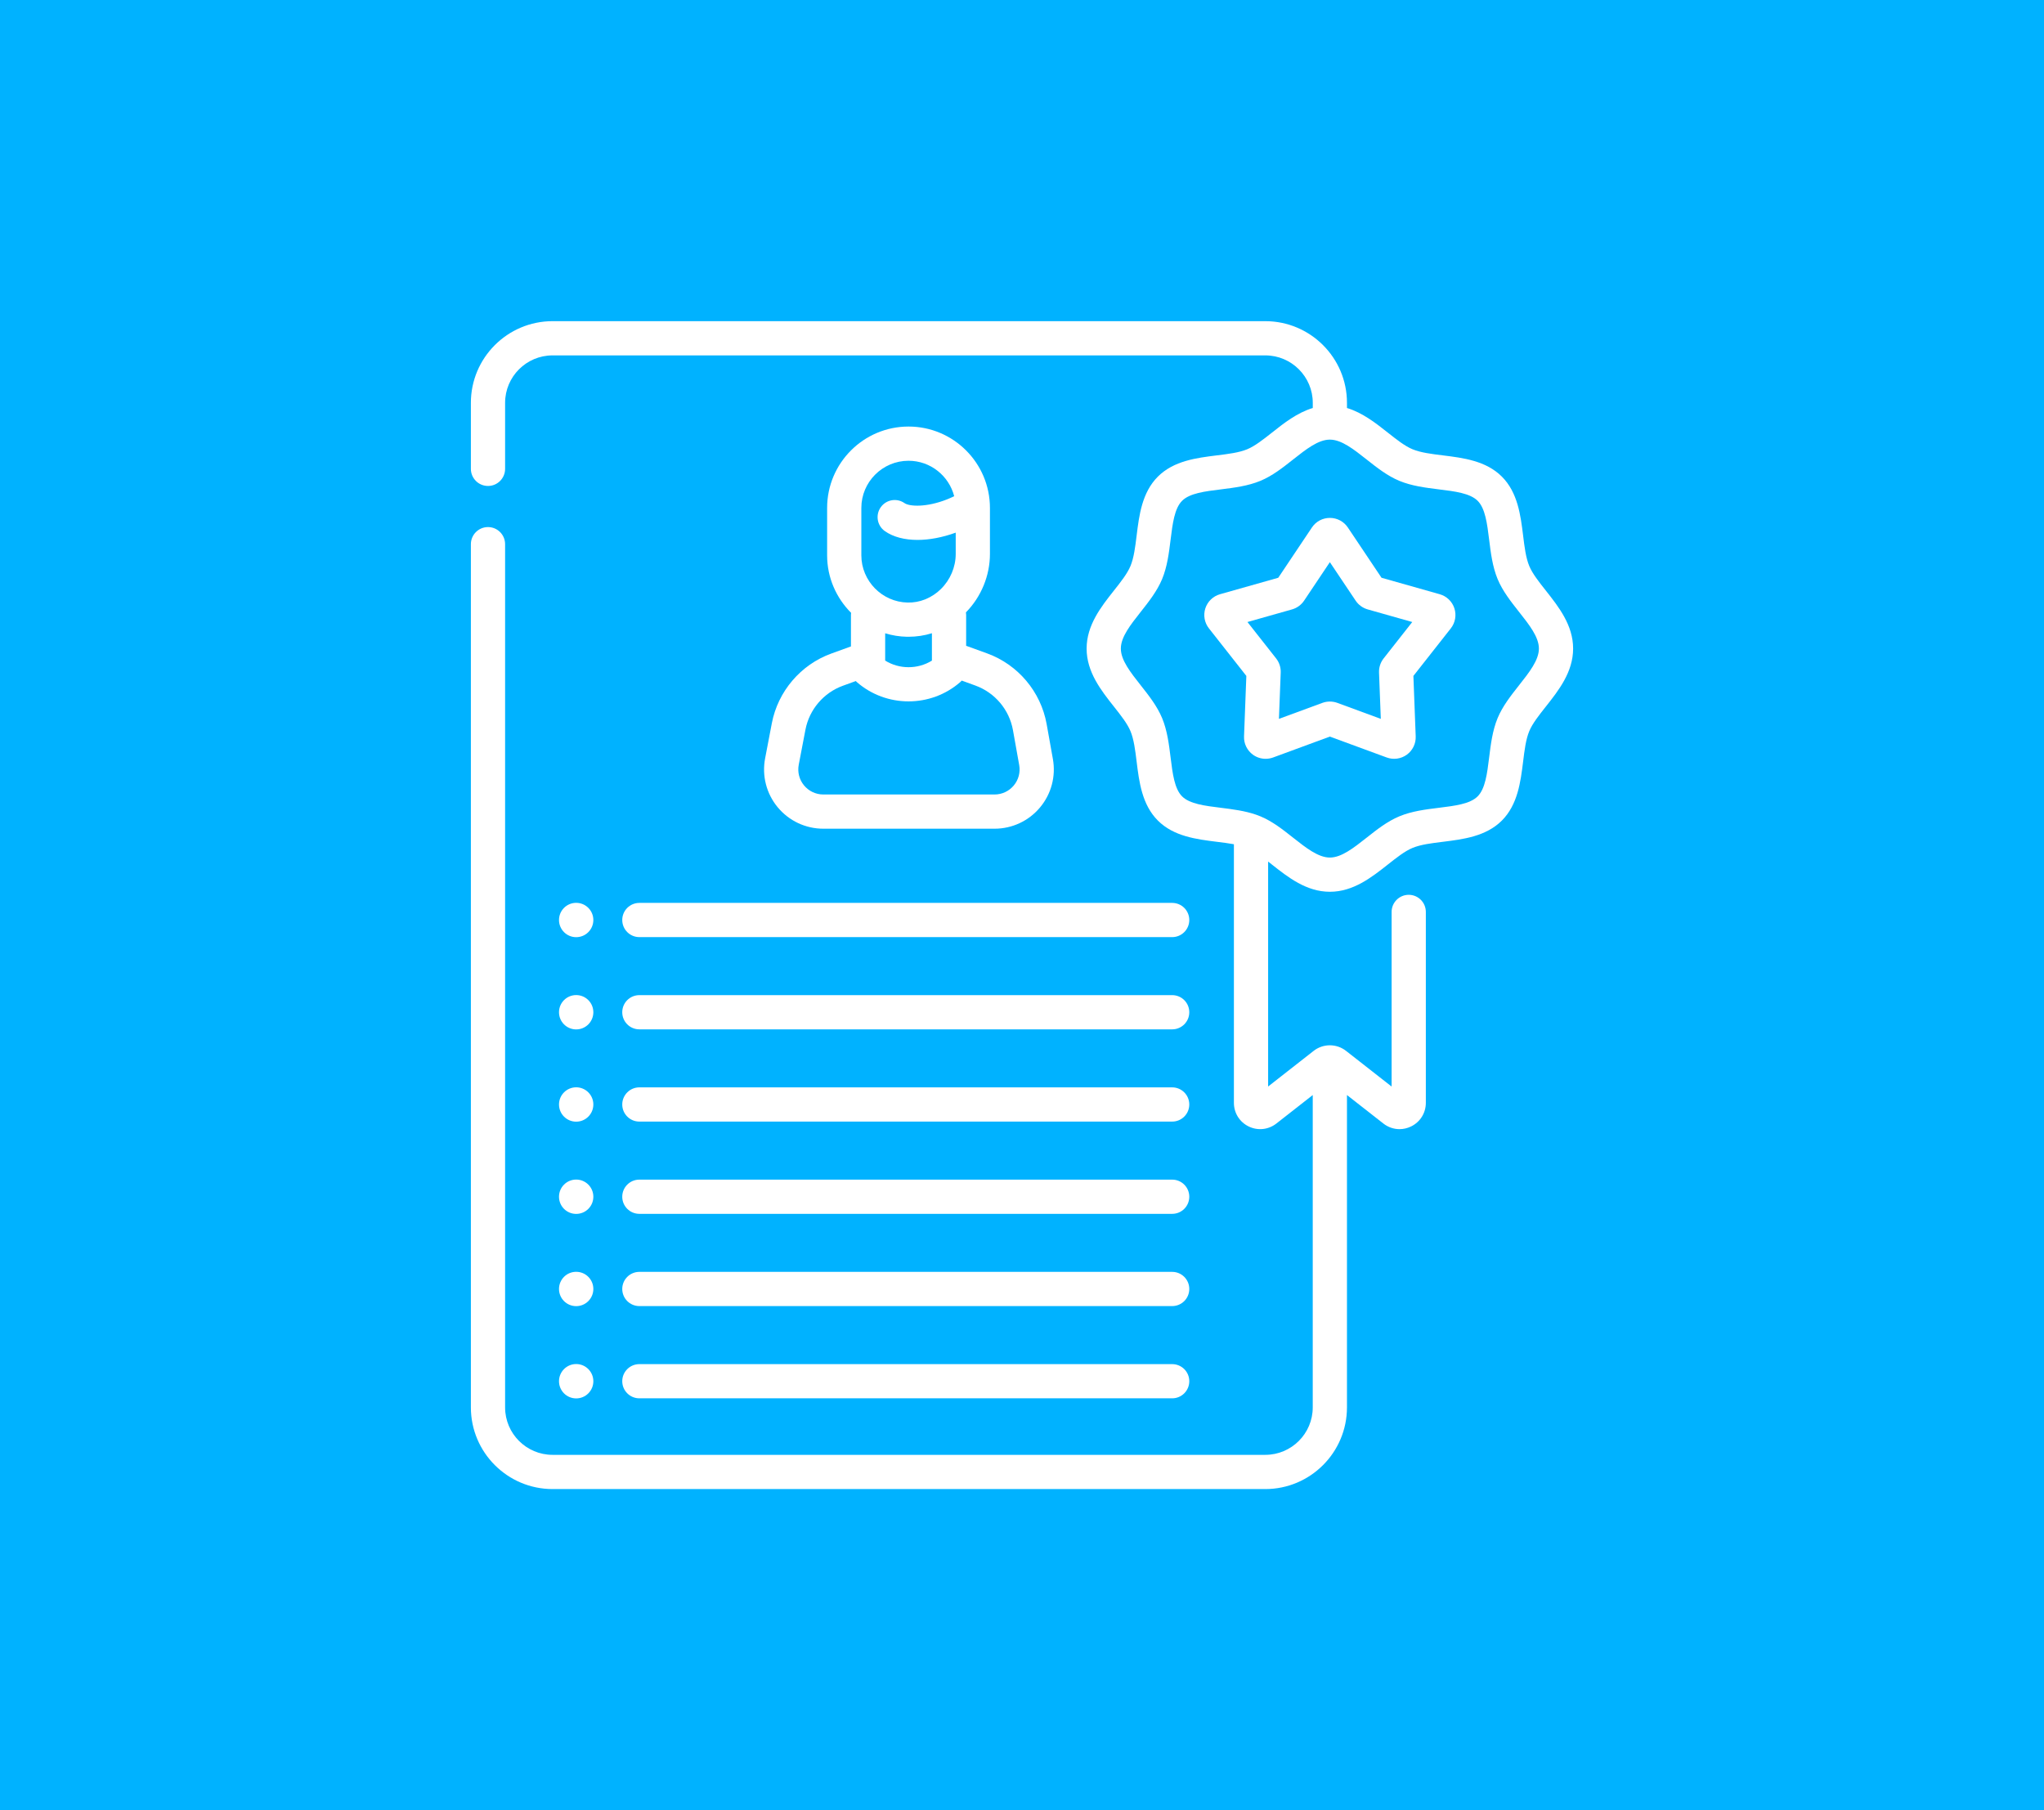 <svg width="70" height="62" viewBox="0 0 70 62" fill="none" xmlns="http://www.w3.org/2000/svg">
<rect width="70" height="62" fill="#00B2FF"/>
<g clip-path="url(#clip0)">
<path d="M29.142 22.14L28.466 22.385C27.422 22.764 26.643 23.677 26.433 24.769L26.203 25.972C26.089 26.568 26.245 27.178 26.631 27.646C27.018 28.114 27.589 28.383 28.196 28.383H34.06C34.662 28.383 35.23 28.118 35.617 27.655C36.003 27.194 36.164 26.589 36.058 25.997L35.844 24.8C35.645 23.691 34.864 22.763 33.804 22.378L33.087 22.118V21.061C33.087 21.031 33.084 21.003 33.08 20.974C33.603 20.441 33.902 19.715 33.902 18.972V17.397C33.902 15.86 32.652 14.609 31.114 14.609C29.577 14.609 28.326 15.86 28.326 17.397V19.021C28.326 19.785 28.641 20.482 29.147 20.989C29.144 21.012 29.142 21.037 29.142 21.061V22.14ZM34.69 25.006L34.904 26.203C34.949 26.453 34.881 26.708 34.718 26.903C34.554 27.099 34.314 27.211 34.06 27.211H28.196C27.939 27.211 27.698 27.097 27.535 26.899C27.372 26.702 27.306 26.445 27.354 26.192L27.584 24.99C27.716 24.301 28.207 23.725 28.865 23.487L29.308 23.326C29.319 23.338 29.33 23.349 29.342 23.36C29.847 23.801 30.481 24.022 31.114 24.022C31.747 24.022 32.381 23.802 32.886 23.361C32.904 23.345 32.921 23.328 32.937 23.31L33.404 23.48C34.072 23.722 34.565 24.307 34.69 25.006ZM29.498 17.397C29.498 16.506 30.223 15.781 31.114 15.781C31.866 15.781 32.498 16.298 32.678 16.995C32.602 17.032 32.525 17.066 32.446 17.098C31.726 17.387 31.143 17.348 30.977 17.232C30.712 17.046 30.347 17.11 30.161 17.375C29.975 17.64 30.039 18.005 30.304 18.191C30.59 18.392 30.979 18.492 31.422 18.492C31.825 18.492 32.273 18.408 32.73 18.243V18.972C32.73 19.42 32.545 19.858 32.222 20.175C32.073 20.322 31.901 20.435 31.717 20.514C31.704 20.519 31.692 20.524 31.679 20.53C31.49 20.605 31.288 20.642 31.082 20.637C30.208 20.62 29.498 19.895 29.498 19.021V17.397ZM31.06 21.809C31.078 21.809 31.095 21.809 31.113 21.809C31.388 21.809 31.657 21.768 31.915 21.688V22.626C31.426 22.927 30.802 22.927 30.314 22.625V21.69C30.551 21.762 30.801 21.804 31.06 21.809Z" fill="white"/>
<path d="M21.896 38.414H40.143C40.467 38.414 40.729 38.152 40.729 37.828C40.729 37.505 40.467 37.242 40.143 37.242H21.896C21.572 37.242 21.31 37.505 21.31 37.828C21.31 38.152 21.572 38.414 21.896 38.414Z" fill="white"/>
<path d="M21.896 41.574H40.143C40.467 41.574 40.729 41.312 40.729 40.988C40.729 40.664 40.467 40.402 40.143 40.402H21.896C21.572 40.402 21.31 40.664 21.31 40.988C21.31 41.312 21.572 41.574 21.896 41.574Z" fill="white"/>
<path d="M21.896 44.733H40.143C40.467 44.733 40.729 44.471 40.729 44.147C40.729 43.824 40.467 43.561 40.143 43.561H21.896C21.572 43.561 21.31 43.824 21.31 44.147C21.31 44.471 21.572 44.733 21.896 44.733Z" fill="white"/>
<path d="M21.896 47.892H40.143C40.467 47.892 40.729 47.63 40.729 47.306C40.729 46.983 40.467 46.721 40.143 46.721H21.896C21.572 46.721 21.31 46.983 21.31 47.306C21.31 47.63 21.572 47.892 21.896 47.892Z" fill="white"/>
<path d="M21.31 31.51C21.31 31.833 21.572 32.096 21.896 32.096H40.143C40.467 32.096 40.729 31.833 40.729 31.51C40.729 31.186 40.467 30.924 40.143 30.924H21.896C21.572 30.924 21.31 31.186 21.31 31.51Z" fill="white"/>
<path d="M21.896 35.255H40.143C40.467 35.255 40.729 34.993 40.729 34.669C40.729 34.345 40.467 34.083 40.143 34.083H21.896C21.572 34.083 21.31 34.345 21.31 34.669C21.31 34.993 21.572 35.255 21.896 35.255Z" fill="white"/>
<path d="M19.732 38.417C20.057 38.417 20.32 38.153 20.32 37.828C20.32 37.504 20.057 37.24 19.732 37.24C19.407 37.24 19.144 37.504 19.144 37.828C19.144 38.153 19.407 38.417 19.732 38.417Z" fill="white"/>
<path d="M19.732 32.098C20.057 32.098 20.32 31.835 20.32 31.51C20.32 31.185 20.057 30.922 19.732 30.922C19.407 30.922 19.144 31.185 19.144 31.51C19.144 31.835 19.407 32.098 19.732 32.098Z" fill="white"/>
<path d="M19.732 35.257C20.057 35.257 20.32 34.994 20.32 34.669C20.32 34.344 20.057 34.081 19.732 34.081C19.407 34.081 19.144 34.344 19.144 34.669C19.144 34.994 19.407 35.257 19.732 35.257Z" fill="white"/>
<path d="M19.732 41.576C20.057 41.576 20.32 41.313 20.32 40.988C20.32 40.663 20.057 40.4 19.732 40.4C19.407 40.4 19.144 40.663 19.144 40.988C19.144 41.313 19.407 41.576 19.732 41.576Z" fill="white"/>
<path d="M19.732 44.735C20.057 44.735 20.32 44.472 20.32 44.147C20.32 43.822 20.057 43.559 19.732 43.559C19.407 43.559 19.144 43.822 19.144 44.147C19.144 44.472 19.407 44.735 19.732 44.735Z" fill="white"/>
<path d="M19.732 47.895C20.057 47.895 20.32 47.632 20.32 47.307C20.32 46.982 20.057 46.718 19.732 46.718C19.407 46.718 19.144 46.982 19.144 47.307C19.144 47.631 19.407 47.895 19.732 47.895Z" fill="white"/>
<path d="M52.94 20.228C52.703 19.929 52.48 19.646 52.372 19.386C52.255 19.105 52.209 18.733 52.161 18.34C52.076 17.651 51.979 16.869 51.434 16.324C50.889 15.779 50.108 15.683 49.418 15.597C49.025 15.549 48.653 15.503 48.372 15.386C48.111 15.278 47.829 15.055 47.529 14.818C47.118 14.493 46.665 14.136 46.129 13.974V13.796C46.129 12.255 44.875 11 43.333 11H18.923C17.381 11 16.126 12.255 16.126 13.796V16.058C16.126 16.382 16.389 16.644 16.712 16.644C17.036 16.644 17.298 16.382 17.298 16.058V13.796C17.298 12.901 18.027 12.172 18.923 12.172H43.333C44.229 12.172 44.958 12.901 44.958 13.796V13.974C44.422 14.136 43.969 14.493 43.558 14.819C43.258 15.055 42.976 15.278 42.715 15.386C42.434 15.503 42.062 15.549 41.669 15.597C40.98 15.683 40.199 15.779 39.653 16.324C39.108 16.869 39.011 17.651 38.926 18.34C38.878 18.733 38.832 19.105 38.715 19.386C38.607 19.646 38.384 19.929 38.147 20.228C37.709 20.782 37.213 21.41 37.213 22.214C37.213 23.018 37.709 23.646 38.147 24.2C38.384 24.499 38.607 24.782 38.715 25.042C38.832 25.323 38.878 25.695 38.926 26.088C39.011 26.777 39.108 27.559 39.653 28.104C40.198 28.649 40.98 28.745 41.669 28.831C41.874 28.856 42.073 28.881 42.257 28.915V37.772C42.257 38.119 42.451 38.429 42.763 38.581C43.075 38.733 43.438 38.694 43.712 38.48L44.957 37.505V48.204C44.957 49.099 44.228 49.828 43.333 49.828H18.923C18.027 49.828 17.298 49.099 17.298 48.204V18.638C17.298 18.315 17.036 18.052 16.712 18.052C16.389 18.052 16.126 18.315 16.126 18.638V48.203C16.126 49.745 17.381 51 18.923 51H43.333C44.875 51 46.129 49.745 46.129 48.203V37.505L47.375 38.48C47.538 38.608 47.732 38.673 47.929 38.673C48.063 38.673 48.198 38.642 48.324 38.581C48.636 38.429 48.83 38.119 48.83 37.772V31.233C48.83 30.91 48.568 30.647 48.244 30.647C47.921 30.647 47.658 30.91 47.658 31.233V37.214L46.101 35.995C45.943 35.87 45.745 35.801 45.543 35.801C45.341 35.801 45.143 35.87 44.988 35.992L43.429 37.213V29.508C43.471 29.542 43.514 29.575 43.557 29.609C44.112 30.047 44.74 30.543 45.544 30.543C46.347 30.543 46.975 30.047 47.529 29.61C47.829 29.373 48.111 29.15 48.372 29.042C48.653 28.925 49.025 28.879 49.418 28.831C50.107 28.745 50.889 28.649 51.434 28.104C51.979 27.558 52.075 26.777 52.161 26.088C52.209 25.695 52.255 25.323 52.372 25.042C52.48 24.782 52.703 24.499 52.94 24.2C53.378 23.646 53.874 23.018 53.874 22.214C53.874 21.41 53.377 20.782 52.94 20.228ZM52.02 23.473C51.745 23.822 51.46 24.183 51.289 24.593C51.112 25.021 51.054 25.491 50.998 25.944C50.93 26.495 50.865 27.015 50.605 27.275C50.345 27.535 49.825 27.599 49.275 27.667C48.821 27.723 48.352 27.781 47.923 27.959C47.513 28.129 47.152 28.414 46.803 28.69C46.359 29.04 45.94 29.371 45.544 29.371C45.147 29.371 44.728 29.04 44.284 28.69C43.935 28.414 43.575 28.129 43.164 27.959C43.136 27.947 43.038 27.91 43.017 27.903C42.629 27.769 42.215 27.717 41.813 27.667C41.262 27.599 40.742 27.535 40.482 27.275C40.222 27.015 40.157 26.495 40.089 25.945C40.033 25.491 39.975 25.021 39.798 24.593C39.627 24.183 39.343 23.822 39.067 23.473C38.717 23.029 38.385 22.61 38.385 22.214C38.385 21.817 38.717 21.398 39.067 20.955C39.343 20.606 39.627 20.245 39.798 19.835C39.975 19.407 40.033 18.937 40.089 18.483C40.157 17.933 40.222 17.413 40.482 17.153C40.742 16.893 41.262 16.828 41.813 16.761C42.267 16.704 42.736 16.646 43.164 16.469C43.575 16.299 43.935 16.014 44.284 15.738C44.727 15.388 45.145 15.058 45.541 15.057C45.542 15.057 45.543 15.057 45.544 15.057C45.544 15.057 45.545 15.057 45.546 15.057C45.942 15.058 46.36 15.388 46.803 15.738C47.152 16.014 47.513 16.299 47.923 16.469C48.351 16.646 48.821 16.704 49.275 16.761C49.825 16.828 50.345 16.893 50.605 17.153C50.865 17.413 50.93 17.933 50.998 18.483C51.054 18.937 51.112 19.407 51.289 19.835C51.46 20.245 51.745 20.606 52.02 20.955C52.371 21.398 52.702 21.817 52.702 22.214C52.702 22.61 52.371 23.029 52.02 23.473Z" fill="white"/>
<path d="M49.305 20.352L47.312 19.788L46.159 18.066C46.021 17.86 45.791 17.738 45.544 17.738C45.296 17.738 45.066 17.86 44.929 18.066L43.776 19.788L41.782 20.352C41.544 20.419 41.356 20.6 41.279 20.835C41.203 21.071 41.249 21.328 41.402 21.522L42.683 23.15L42.604 25.22C42.594 25.468 42.708 25.702 42.908 25.848C43.036 25.941 43.189 25.989 43.343 25.989C43.429 25.989 43.515 25.974 43.599 25.944L45.543 25.228L47.488 25.943C47.721 26.029 47.978 25.993 48.179 25.848C48.379 25.702 48.493 25.468 48.483 25.22L48.404 23.15L49.685 21.522C49.838 21.327 49.884 21.071 49.808 20.835C49.731 20.6 49.544 20.419 49.305 20.352ZM47.385 22.55C47.276 22.688 47.22 22.861 47.227 23.036L47.288 24.621L45.799 24.073C45.634 24.013 45.453 24.013 45.288 24.073L43.799 24.621L43.86 23.036C43.867 22.861 43.811 22.688 43.702 22.55L42.721 21.304L44.248 20.872C44.417 20.824 44.563 20.718 44.661 20.572L45.543 19.254L46.426 20.572C46.523 20.717 46.67 20.824 46.839 20.872L48.365 21.304L47.385 22.55Z" fill="white"/>
</g>
<defs>
<clipPath id="clip0">
<rect width="40" height="40" fill="white" transform="translate(15 11)"/>
</clipPath>
</defs>
</svg>
